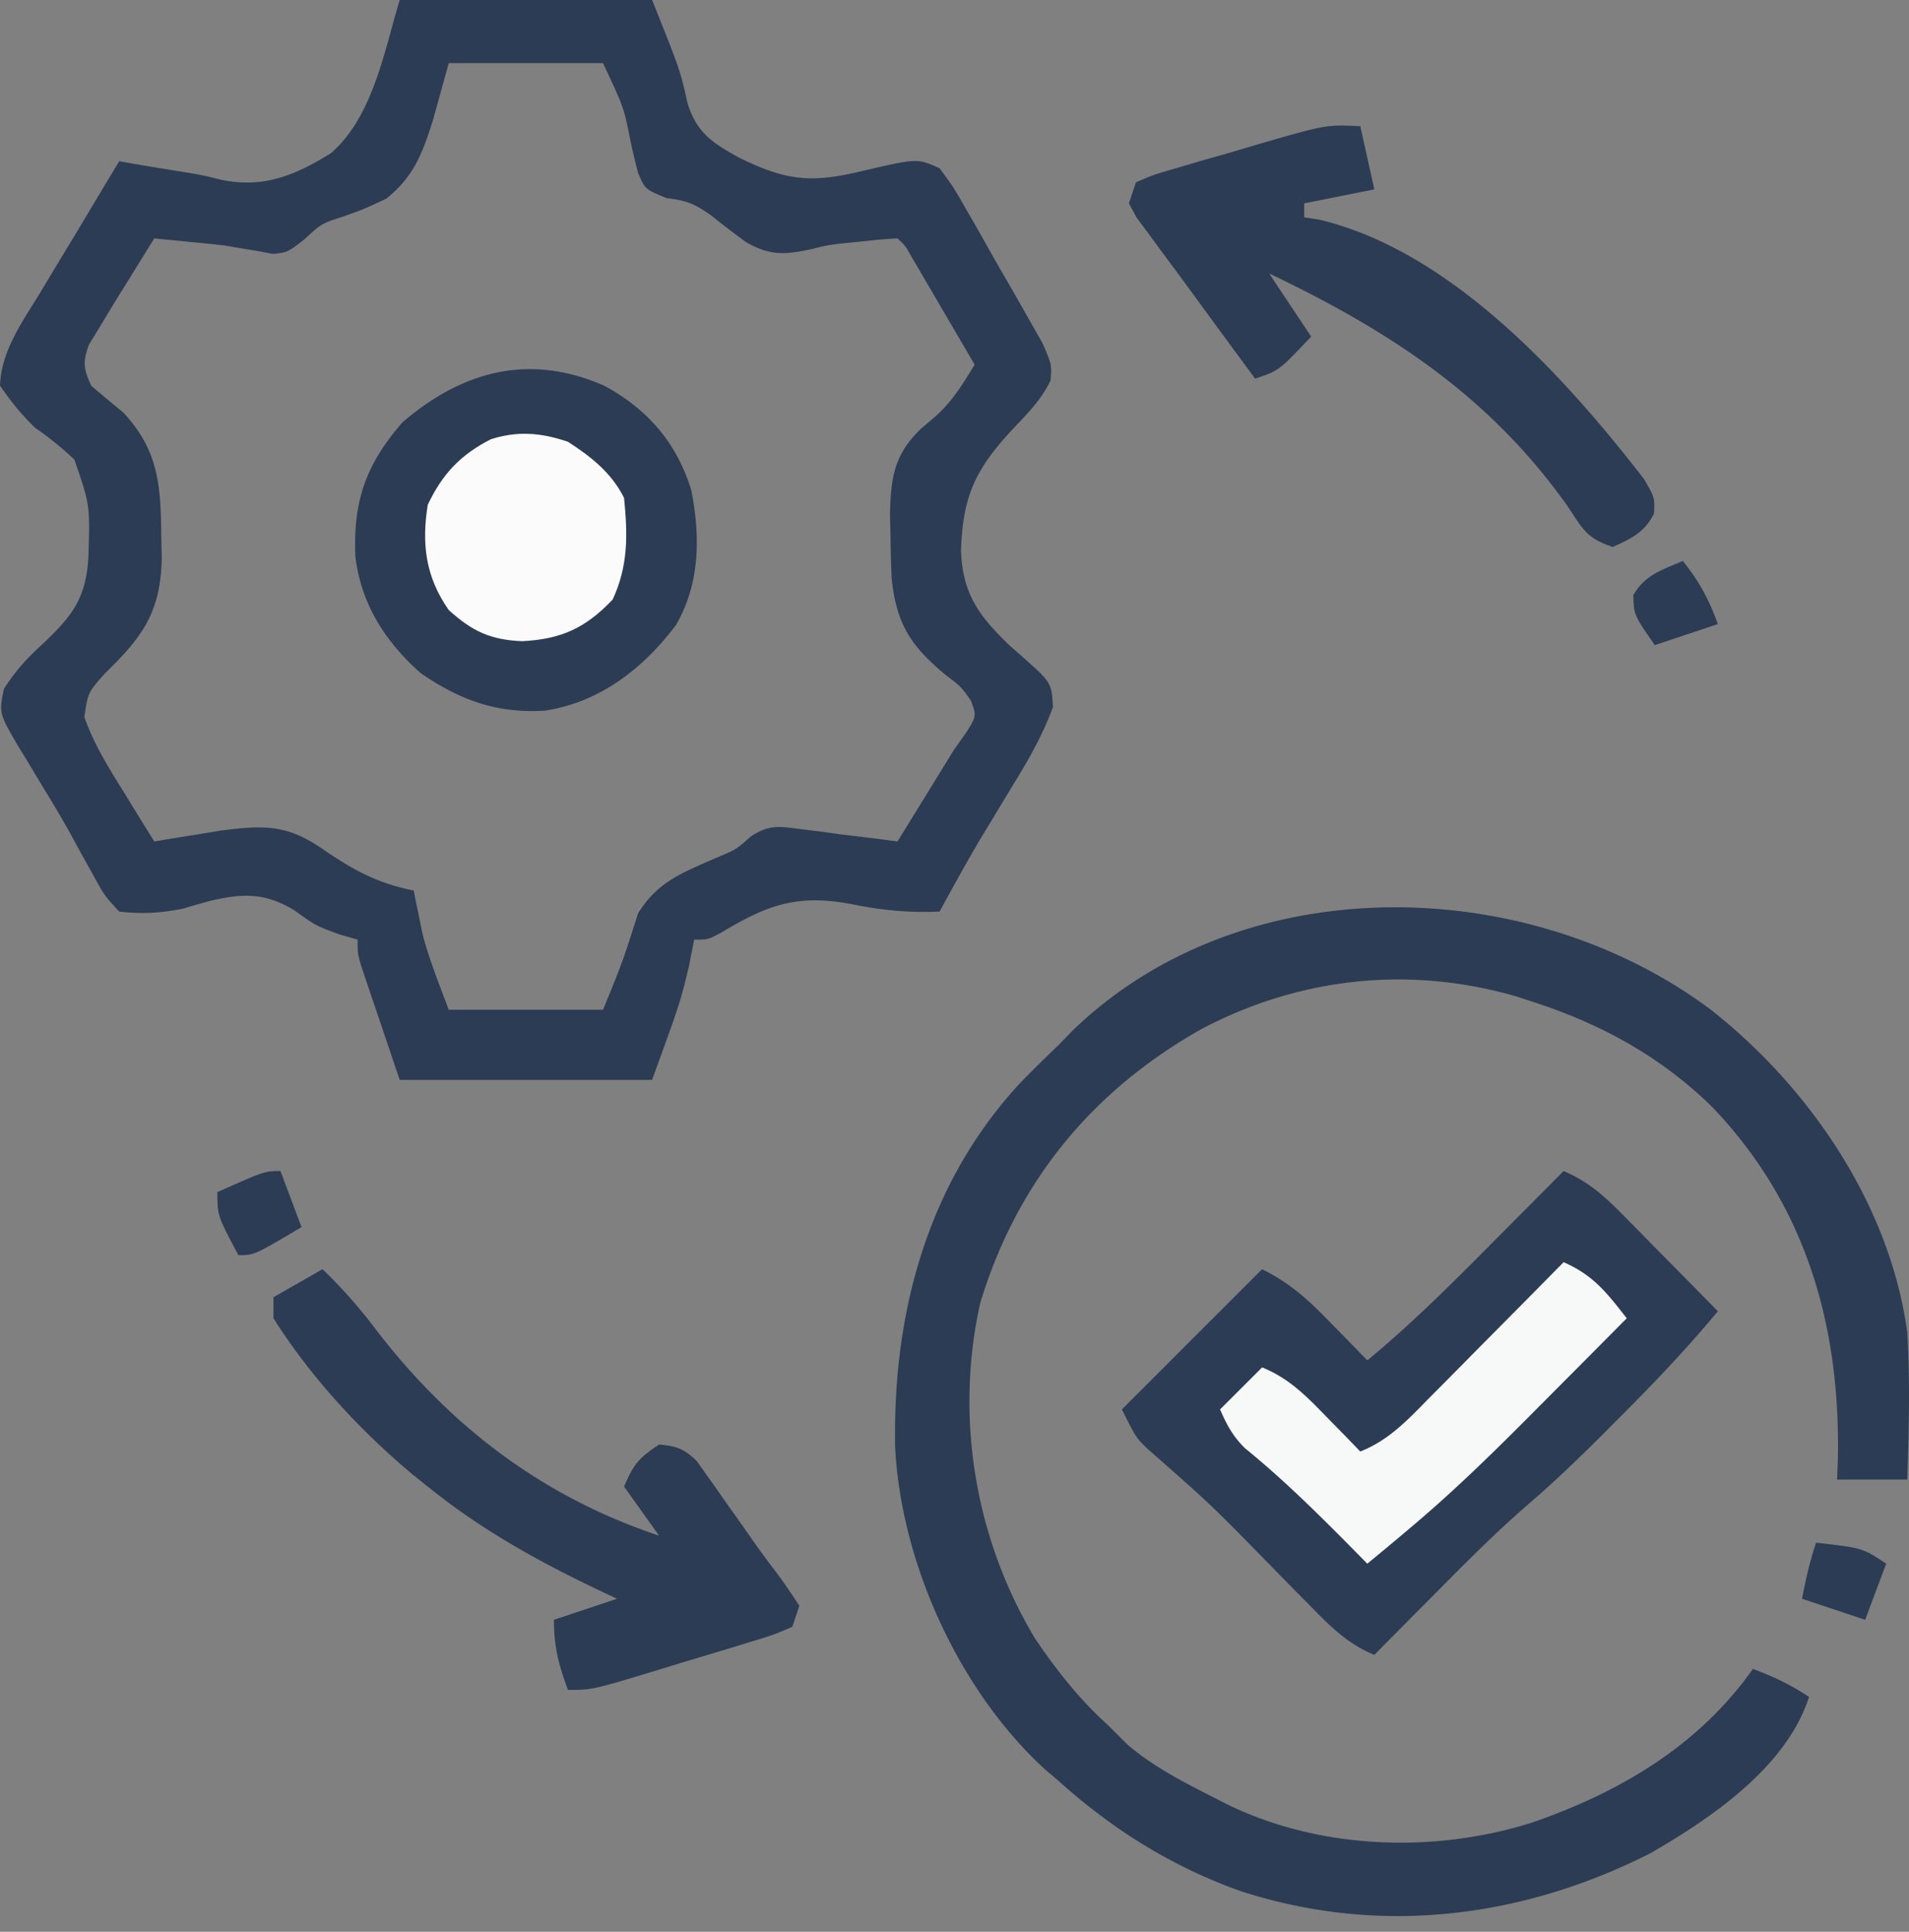 <svg width="84" height="85" xmlns="http://www.w3.org/2000/svg"><rect width="100%" height="100%" fill="#808080" stroke="none"/><g fill="none"><path d="M17.586 0h11.108c1.234 3.085 1.234 3.085 1.562 4.55.413 1.312 1.092 1.733 2.275 2.392 1.998.978 3.095 1.127 5.264.617 2.561-.602 2.561-.602 3.549-.154.598.808.598.808 1.21 1.876l.33.571c.228.399.454.799.679 1.2.344.612.696 1.22 1.05 1.827l.66 1.165.609 1.072c.398.928.398.928.345 1.622-.397.838-.99 1.43-1.625 2.102-1.677 1.79-2.238 2.966-2.315 5.387.063 1.915.807 2.896 2.161 4.197l.542.474c1.278 1.137 1.278 1.137 1.342 2.217-.473 1.276-1.111 2.382-1.826 3.537l-.841 1.393-.408.671c-.67 1.114-1.291 2.253-1.913 3.393-1.357.06-2.543-.056-3.876-.327-2.366-.445-3.672.015-5.703 1.235-.603.327-.603.327-1.22.327l-.232 1.176c-.385 1.6-.385 1.6-1.62 4.994H17.587l-.925-2.738-.293-.862-.228-.678-.235-.695c-.17-.58-.17-.58-.17-1.197l-.81-.232c-1.041-.385-1.041-.385-1.947-1.041-1.287-.788-2.256-.777-3.715-.436-.396.105-.791.218-1.183.34-1.002.2-1.816.253-2.835.134-.653-.703-.653-.703-1.195-1.696l-.3-.536a92.01 92.01 0 01-.632-1.158 47.95 47.95 0 00-1.137-1.932l-.785-1.311-.388-.626c-.852-1.467-.852-1.467-.64-2.535.451-.7.9-1.23 1.51-1.795 1.427-1.335 2.14-2.107 2.216-4.159.061-2.151.061-2.151-.622-4.14a14.42 14.42 0 00-1.73-1.4C.93 18.228.493 17.678 0 16.969c.059-1.547.971-2.784 1.755-4.068l.42-.702c.405-.673.812-1.345 1.219-2.017l1.118-1.87.733-1.216.712.124c.665.114 1.33.223 1.996.327.994.166.994.166 1.728.352 1.872.407 3.275-.163 4.876-1.156 1.857-1.597 2.362-4.542 3.03-6.743zm2.16 2.777l-.694 2.507c-.463 1.457-.836 2.48-2.05 3.455-.978.46-.978.46-1.914.793-.935.301-.935.301-1.7 1.004-.738.571-.738.571-1.388.635l-.642-.122-.716-.118-.769-.132c-.572-.062-1.144-.12-1.716-.174l-.792-.078-.577-.057c-.4.643-.798 1.285-1.196 1.929l-.34.548c-.315.509-.624 1.021-.933 1.534l-.407.67c-.28.755-.236 1.066.099 1.798.464.398.934.79 1.408 1.177 1.574 1.68 1.657 3.241 1.677 5.495l.023.926c-.06 2.374-.83 3.436-2.491 5.052-.76.854-.76.854-.917 1.932.42 1.183 1.044 2.194 1.708 3.256l.397.647c.322.525.646 1.048.972 1.57l.812-.135 1.078-.173 1.063-.174c1.954-.25 2.95-.258 4.587.906 1.3.88 2.342 1.43 3.876 1.736l.102.52.148.714.141.694c.3 1.131.74 2.221 1.151 3.317h6.788c.857-2.093.857-2.093 1.543-4.242.857-1.394 1.952-1.787 3.421-2.435.894-.372.894-.372 1.53-.94.81-.545 1.266-.453 2.222-.328l.898.11.876.122 1.446.173 1.022.135 1.177-1.909.333-.54.959-1.562.582-.825c.423-.688.423-.688.182-1.357-.447-.63-.447-.63-1.123-1.14-1.549-1.286-2.16-2.257-2.368-4.244a55.412 55.412 0 01-.05-1.902l-.023-.933c.04-1.61.177-2.592 1.353-3.74l.586-.496c.783-.682 1.248-1.45 1.786-2.332a2101.75 2101.75 0 00-1.523-2.603l-.438-.75-.419-.715-.387-.66c-.285-.508-.285-.508-.627-.826-.464.02-.927.063-1.388.116l-.848.084c-.831.092-.831.092-1.562.275-1.158.244-1.791.295-2.847-.298a45.925 45.925 0 01-1.573-1.2c-.72-.513-1.09-.648-1.944-.75-.945-.387-.945-.387-1.25-1.099a27.515 27.515 0 01-.404-1.75c-.242-1.166-.242-1.166-1.142-3.091h-6.788zm55.536 41.652c4.36 3.431 7.878 8.594 8.64 14.193.131 2.159.073 4.318 0 6.479h-3.086l.033-.86c.125-5.87-1.386-11.188-5.5-15.504-2.224-2.196-4.846-3.65-7.8-4.617l-.853-.28c-4.685-1.352-9.49-.847-13.81 1.417-4.842 2.715-8.156 6.75-9.771 12.065-1.132 5.038-.227 10.423 2.438 14.818.946 1.384 1.926 2.635 3.175 3.76l.868.867c1.14.967 2.415 1.623 3.741 2.295l.625.32c4.09 2.003 9.142 2.18 13.471.798 3.841-1.334 7.297-3.372 9.68-6.749.918.347 1.646.686 2.469 1.234-.997 3.09-4.286 5.318-6.975 6.875-5.687 2.88-11.956 3.64-18.038 1.668-3.025-1.079-5.617-2.698-8-4.84l-.572-.485c-3.795-3.449-6.383-9.13-6.628-14.221-.109-5.89 1.416-11.605 5.503-16.013a70.852 70.852 0 011.697-1.677l.602-.621c7.47-7.226 20.046-6.94 28.091-.922z" fill="#2C3C54"/><path d="M68.803 51.525c1.07.459 1.756 1.067 2.57 1.892l.747.754.771.787.786.794c.64.647 1.277 1.295 1.914 1.944-1.401 1.68-2.885 3.24-4.435 4.782l-.67.674c-1.042 1.04-2.093 2.051-3.209 3.01-1.466 1.265-2.82 2.635-4.182 4.01l-.769.773c-.618.623-1.236 1.245-1.853 1.87-1.158-.482-1.88-1.197-2.753-2.087l-.434-.439c-.456-.461-.91-.925-1.364-1.39-2.633-2.693-2.633-2.693-5.461-5.18-.478-.47-.478-.47-1.096-1.704l6.171-6.17c1.253.626 2.053 1.365 3.008 2.352l.474.482c.384.391.765.784 1.146 1.177 1.964-1.618 3.744-3.4 5.535-5.207l.906-.911c.734-.737 1.466-1.474 2.198-2.213zm-42.2-34.547c1.91 1.045 3.167 2.5 3.814 4.584.402 2.052.39 4.11-.676 5.945-1.447 1.917-3.355 3.398-5.77 3.762-2.114.129-3.723-.46-5.459-1.65-1.552-1.376-2.62-3.03-2.874-5.123-.106-2.464.463-4.053 2.064-5.907 2.655-2.276 5.59-3.067 8.9-1.611zM59.856 5.554l.617 2.776-3.086.617v.618l.656.097c5.813 1.382 10.817 6.921 14.302 11.422.47.822.47.822.434 1.513-.419.832-.984 1.092-1.816 1.469-1.16-.387-1.317-.788-1.986-1.794-3.44-4.853-7.833-7.708-13.132-10.24l1.85 2.778c-1.426 1.504-1.426 1.504-2.467 1.85a980.687 980.687 0 01-2.958-4.03c-.381-.522-.767-1.04-1.153-1.559l-.595-.812-.525-.709-.323-.603.309-.925c.775-.332.775-.332 1.798-.63l1.115-.329 1.175-.333 1.16-.344c3.122-.906 3.122-.906 4.625-.832zM14.193 55.845a22.33 22.33 0 012.294 2.584c3.267 4.29 7.353 7.42 12.515 9.14l-1.542-2.16c.422-.975.613-1.232 1.542-1.85.76.066 1.118.192 1.662.733l.381.541.43.6.439.632.434.61c.288.404.573.809.855 1.216.289.407.585.809.889 1.205.383.503.735 1.03 1.08 1.558-.1.306-.203.611-.308.926-.841.36-.841.36-1.954.698l-.594.183c-.415.127-.83.252-1.247.375-.636.19-1.27.383-1.905.579-3.097.942-3.097.942-4.173.942-.406-1.117-.617-1.881-.617-3.086l2.777-.925-.96-.453c-2.653-1.274-5.07-2.625-7.37-4.484l-.658-.526c-2.344-1.963-4.494-4.292-6.13-6.879v-.925l2.16-1.234z" fill="#2C3C54"/><path d="M68.803 55.536c1.322.582 1.898 1.345 2.777 2.468a1973.764 1973.764 0 01-3.878 3.902c-1.838 1.853-3.684 3.677-5.687 5.354l-.558.47c-.43.36-.86.717-1.293 1.073l-.655-.666c-1.524-1.541-3.042-3.045-4.726-4.414-.533-.525-.802-1.025-1.098-1.708l1.851-1.85c1.204.489 1.955 1.275 2.854 2.197l.834.851.632.654c1.265-.5 2.107-1.412 3.042-2.365l.513-.516c.54-.543 1.076-1.087 1.613-1.632l1.098-1.106c.895-.902 1.789-1.807 2.681-2.712z" fill="#F7F8F8"/><path d="M24.991 19.438c1.02.657 1.92 1.371 2.469 2.468.161 1.621.19 2.982-.502 4.474-1.192 1.255-2.257 1.742-3.972 1.832-1.387-.054-2.194-.423-3.24-1.37-1.02-1.461-1.199-2.896-.925-4.628.64-1.358 1.453-2.215 2.78-2.888 1.182-.379 2.224-.285 3.39.112z" fill="#FBFBFB"/><path d="M12.341 51.525l.926 2.468c-2.083 1.235-2.083 1.235-2.777 1.235-.925-1.736-.925-1.736-.925-2.777 2.082-.926 2.082-.926 2.776-.926zm61.707-26.842c.717.88 1.157 1.71 1.543 2.777l-2.777.925c-.92-1.323-.92-1.323-.945-2.198.505-.89 1.263-1.115 2.18-1.504zm5.862 43.195c2.044.23 2.044.23 3.086.925l-.926 2.468-2.777-.925c.162-.853.342-1.643.617-2.468z" fill="#2C3C54"/></g></svg>
